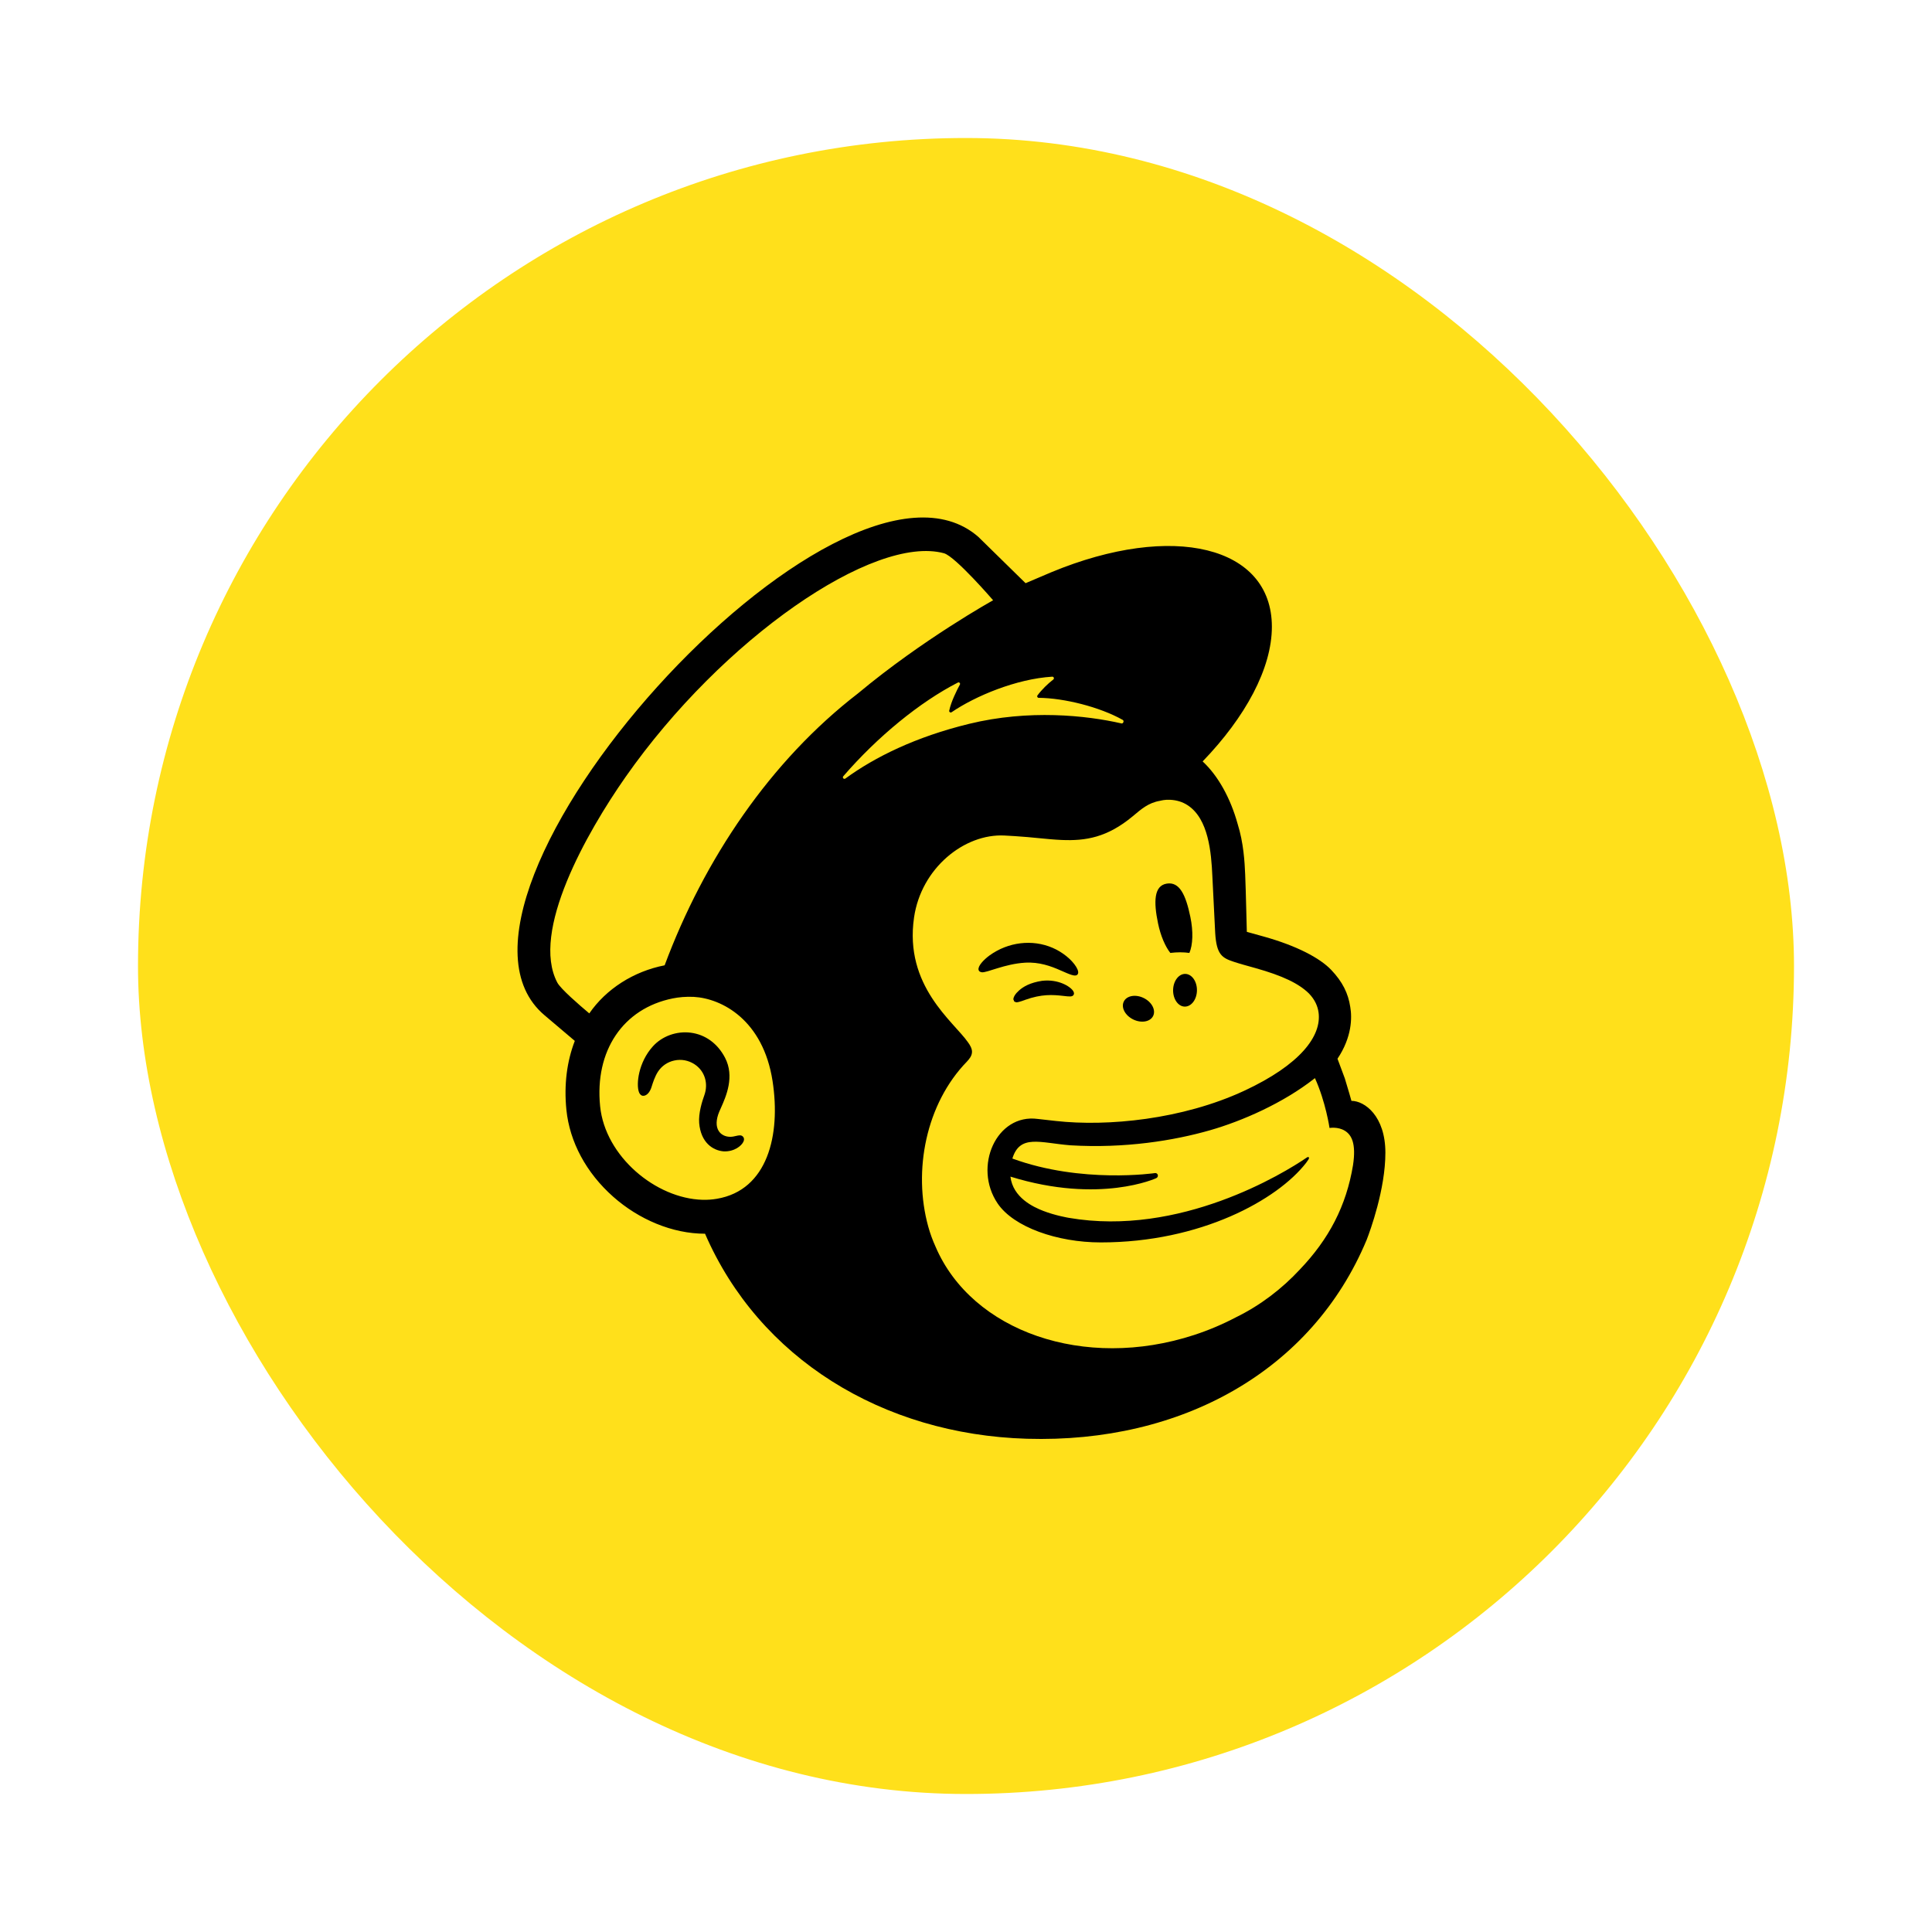 <svg width="56" height="56" viewBox="0 0 56 56" fill="none" xmlns="http://www.w3.org/2000/svg">
<g filter="url(#filter0_d_525_5452)">
<rect x="4" y="2" width="48" height="48" rx="24" fill="#FFE01B"/>
<path d="M33.922 25.621C34.117 25.597 34.304 25.597 34.475 25.621C34.575 25.393 34.592 25 34.502 24.573C34.37 23.937 34.19 23.552 33.819 23.612C33.448 23.672 33.434 24.133 33.567 24.768C33.642 25.126 33.774 25.432 33.922 25.621Z" fill="black"/>
<path d="M30.735 26.125C31.001 26.241 31.164 26.319 31.228 26.251C31.27 26.209 31.257 26.129 31.194 26.025C31.063 25.811 30.793 25.594 30.507 25.472C29.922 25.22 29.224 25.304 28.686 25.691C28.508 25.821 28.34 26.002 28.364 26.111C28.372 26.147 28.398 26.173 28.46 26.182C28.607 26.199 29.119 25.94 29.709 25.904C30.125 25.878 30.47 26.008 30.735 26.125Z" fill="black"/>
<path d="M30.201 26.43C29.855 26.484 29.665 26.598 29.542 26.705C29.437 26.796 29.372 26.897 29.373 26.968L29.4 27.031L29.457 27.053C29.535 27.053 29.71 26.983 29.71 26.983C30.192 26.81 30.509 26.831 30.824 26.867C30.998 26.887 31.08 26.898 31.118 26.838C31.129 26.821 31.143 26.784 31.108 26.727C31.027 26.596 30.678 26.373 30.202 26.43L30.201 26.43Z" fill="black"/>
<path d="M32.846 27.549C33.081 27.664 33.34 27.619 33.424 27.448C33.508 27.276 33.386 27.044 33.151 26.928C32.916 26.813 32.658 26.858 32.574 27.03C32.489 27.201 32.611 27.434 32.846 27.549Z" fill="black"/>
<path d="M34.356 26.229C34.166 26.226 34.007 26.435 34.003 26.697C33.999 26.959 34.15 27.174 34.34 27.177C34.531 27.18 34.69 26.971 34.694 26.709C34.698 26.447 34.547 26.233 34.356 26.229Z" fill="black"/>
<path d="M21.538 30.95C21.491 30.89 21.413 30.908 21.338 30.925C21.285 30.938 21.225 30.952 21.16 30.951C21.019 30.948 20.9 30.888 20.834 30.785C20.747 30.652 20.752 30.453 20.847 30.225L20.892 30.123C21.046 29.779 21.301 29.204 21.014 28.656C20.798 28.244 20.444 27.987 20.02 27.933C19.612 27.881 19.193 28.032 18.925 28.328C18.503 28.794 18.437 29.428 18.519 29.652C18.549 29.734 18.596 29.757 18.629 29.762C18.701 29.771 18.807 29.719 18.874 29.54L18.893 29.482C18.923 29.387 18.978 29.211 19.068 29.069C19.177 28.899 19.347 28.781 19.547 28.739C19.75 28.695 19.957 28.734 20.131 28.848C20.427 29.041 20.54 29.404 20.414 29.75C20.349 29.929 20.243 30.271 20.266 30.552C20.314 31.12 20.664 31.349 20.978 31.373C21.283 31.385 21.497 31.213 21.551 31.087C21.583 31.013 21.555 30.968 21.538 30.948V30.95Z" fill="black"/>
<path d="M39.172 29.909C39.16 29.868 39.084 29.591 38.98 29.257L38.768 28.688C39.186 28.063 39.193 27.503 39.138 27.187C39.079 26.794 38.915 26.459 38.586 26.113C38.256 25.767 37.583 25.413 36.636 25.148L36.14 25.01C36.137 24.99 36.114 23.838 36.092 23.344C36.077 22.987 36.046 22.43 35.873 21.88C35.667 21.137 35.308 20.486 34.859 20.07C36.096 18.788 36.868 17.374 36.866 16.162C36.863 13.831 34.001 13.126 30.474 14.586L29.727 14.904C29.724 14.901 28.376 13.578 28.356 13.56C24.335 10.052 11.763 24.031 15.783 27.427L16.661 28.171C16.433 28.761 16.344 29.438 16.417 30.166C16.511 31.1 16.993 31.996 17.774 32.688C18.515 33.345 19.49 33.761 20.436 33.76C22 37.367 25.573 39.578 29.764 39.703C34.259 39.837 38.033 37.727 39.614 33.936C39.717 33.67 40.156 32.471 40.156 31.413C40.156 30.349 39.556 29.909 39.173 29.909L39.172 29.909ZM20.781 32.747C20.645 32.771 20.505 32.78 20.365 32.777C19.007 32.74 17.541 31.518 17.395 30.067C17.233 28.465 18.052 27.231 19.502 26.939C19.675 26.904 19.885 26.884 20.11 26.895C20.923 26.94 22.119 27.564 22.393 29.334C22.635 30.901 22.25 32.497 20.781 32.747ZM19.265 25.98C18.363 26.156 17.568 26.667 17.081 27.374C16.791 27.131 16.249 26.662 16.153 26.479C15.377 25.004 17.001 22.137 18.135 20.517C20.938 16.515 25.328 13.487 27.361 14.036C27.692 14.129 28.786 15.399 28.786 15.399C28.786 15.399 26.754 16.526 24.87 18.098C22.332 20.054 20.414 22.896 19.265 25.98ZM33.516 32.148C33.545 32.136 33.565 32.102 33.562 32.069C33.558 32.027 33.521 31.997 33.48 32.002C33.48 32.002 31.353 32.317 29.344 31.581C29.563 30.869 30.145 31.126 31.024 31.197C32.61 31.292 34.031 31.06 35.08 30.759C35.99 30.497 37.185 29.983 38.114 29.25C38.427 29.938 38.537 30.695 38.537 30.695C38.537 30.695 38.78 30.651 38.982 30.776C39.173 30.894 39.314 31.139 39.218 31.772C39.023 32.955 38.52 33.915 37.675 34.799C37.161 35.353 36.537 35.834 35.822 36.184C35.443 36.383 35.039 36.556 34.612 36.695C31.428 37.736 28.168 36.591 27.117 34.135C27.033 33.95 26.962 33.757 26.906 33.555C26.458 31.936 26.838 29.993 28.027 28.77C28.1 28.692 28.174 28.601 28.174 28.485C28.174 28.389 28.113 28.287 28.06 28.215C27.644 27.612 26.204 26.584 26.494 24.594C26.701 23.164 27.951 22.158 29.116 22.218L29.411 22.235C29.916 22.265 30.356 22.329 30.772 22.347C31.468 22.377 32.093 22.276 32.834 21.659C33.084 21.45 33.284 21.27 33.623 21.212C33.659 21.206 33.748 21.174 33.924 21.183C34.105 21.192 34.277 21.242 34.432 21.345C35.026 21.74 35.11 22.698 35.141 23.398C35.159 23.798 35.207 24.766 35.223 25.043C35.261 25.678 35.428 25.767 35.765 25.879C35.956 25.942 36.132 25.988 36.391 26.061C37.177 26.282 37.643 26.506 37.938 26.794C38.113 26.974 38.194 27.164 38.219 27.347C38.312 28.024 37.695 28.859 36.059 29.619C34.271 30.449 32.103 30.659 30.605 30.492L30.08 30.433C28.881 30.271 28.197 31.821 28.917 32.883C29.38 33.567 30.643 34.012 31.906 34.012C34.803 34.013 37.03 32.775 37.858 31.706L37.924 31.612C37.965 31.55 37.931 31.517 37.88 31.551C37.204 32.014 34.198 33.854 30.983 33.3C30.983 33.3 30.592 33.236 30.236 33.097C29.953 32.987 29.36 32.714 29.288 32.105C31.882 32.908 33.516 32.149 33.516 32.149V32.148ZM29.406 31.663L29.406 31.663L29.407 31.664L29.406 31.663ZM24.443 20.5C25.439 19.348 26.666 18.347 27.765 17.784C27.803 17.765 27.843 17.806 27.823 17.843C27.736 18.002 27.567 18.34 27.514 18.597C27.505 18.637 27.549 18.666 27.583 18.644C28.266 18.177 29.456 17.678 30.499 17.614C30.544 17.611 30.566 17.668 30.53 17.696C30.372 17.818 30.198 17.986 30.072 18.156C30.05 18.185 30.071 18.227 30.106 18.227C30.839 18.233 31.872 18.489 32.544 18.867C32.59 18.892 32.558 18.981 32.507 18.969C31.488 18.735 29.821 18.558 28.09 18.981C26.544 19.358 25.364 19.94 24.503 20.567C24.46 20.598 24.407 20.541 24.443 20.5Z" fill="black"/>
</g>
<defs>
<filter id="filter0_d_525_5452" x="0" y="0" width="56" height="56" filterUnits="userSpaceOnUse" color-interpolation-filters="sRGB">
<feFlood flood-opacity="0" result="BackgroundImageFix"/>
<feColorMatrix in="SourceAlpha" type="matrix" values="0 0 0 0 0 0 0 0 0 0 0 0 0 0 0 0 0 0 127 0" result="hardAlpha"/>
<feOffset dy="2"/>
<feGaussianBlur stdDeviation="2"/>
<feComposite in2="hardAlpha" operator="out"/>
<feColorMatrix type="matrix" values="0 0 0 0 0.051 0 0 0 0 0.051 0 0 0 0 0.071 0 0 0 0.12 0"/>
<feBlend mode="normal" in2="BackgroundImageFix" result="effect1_dropShadow_525_5452"/>
<feBlend mode="normal" in="SourceGraphic" in2="effect1_dropShadow_525_5452" result="shape"/>
</filter>
</defs>
</svg>
